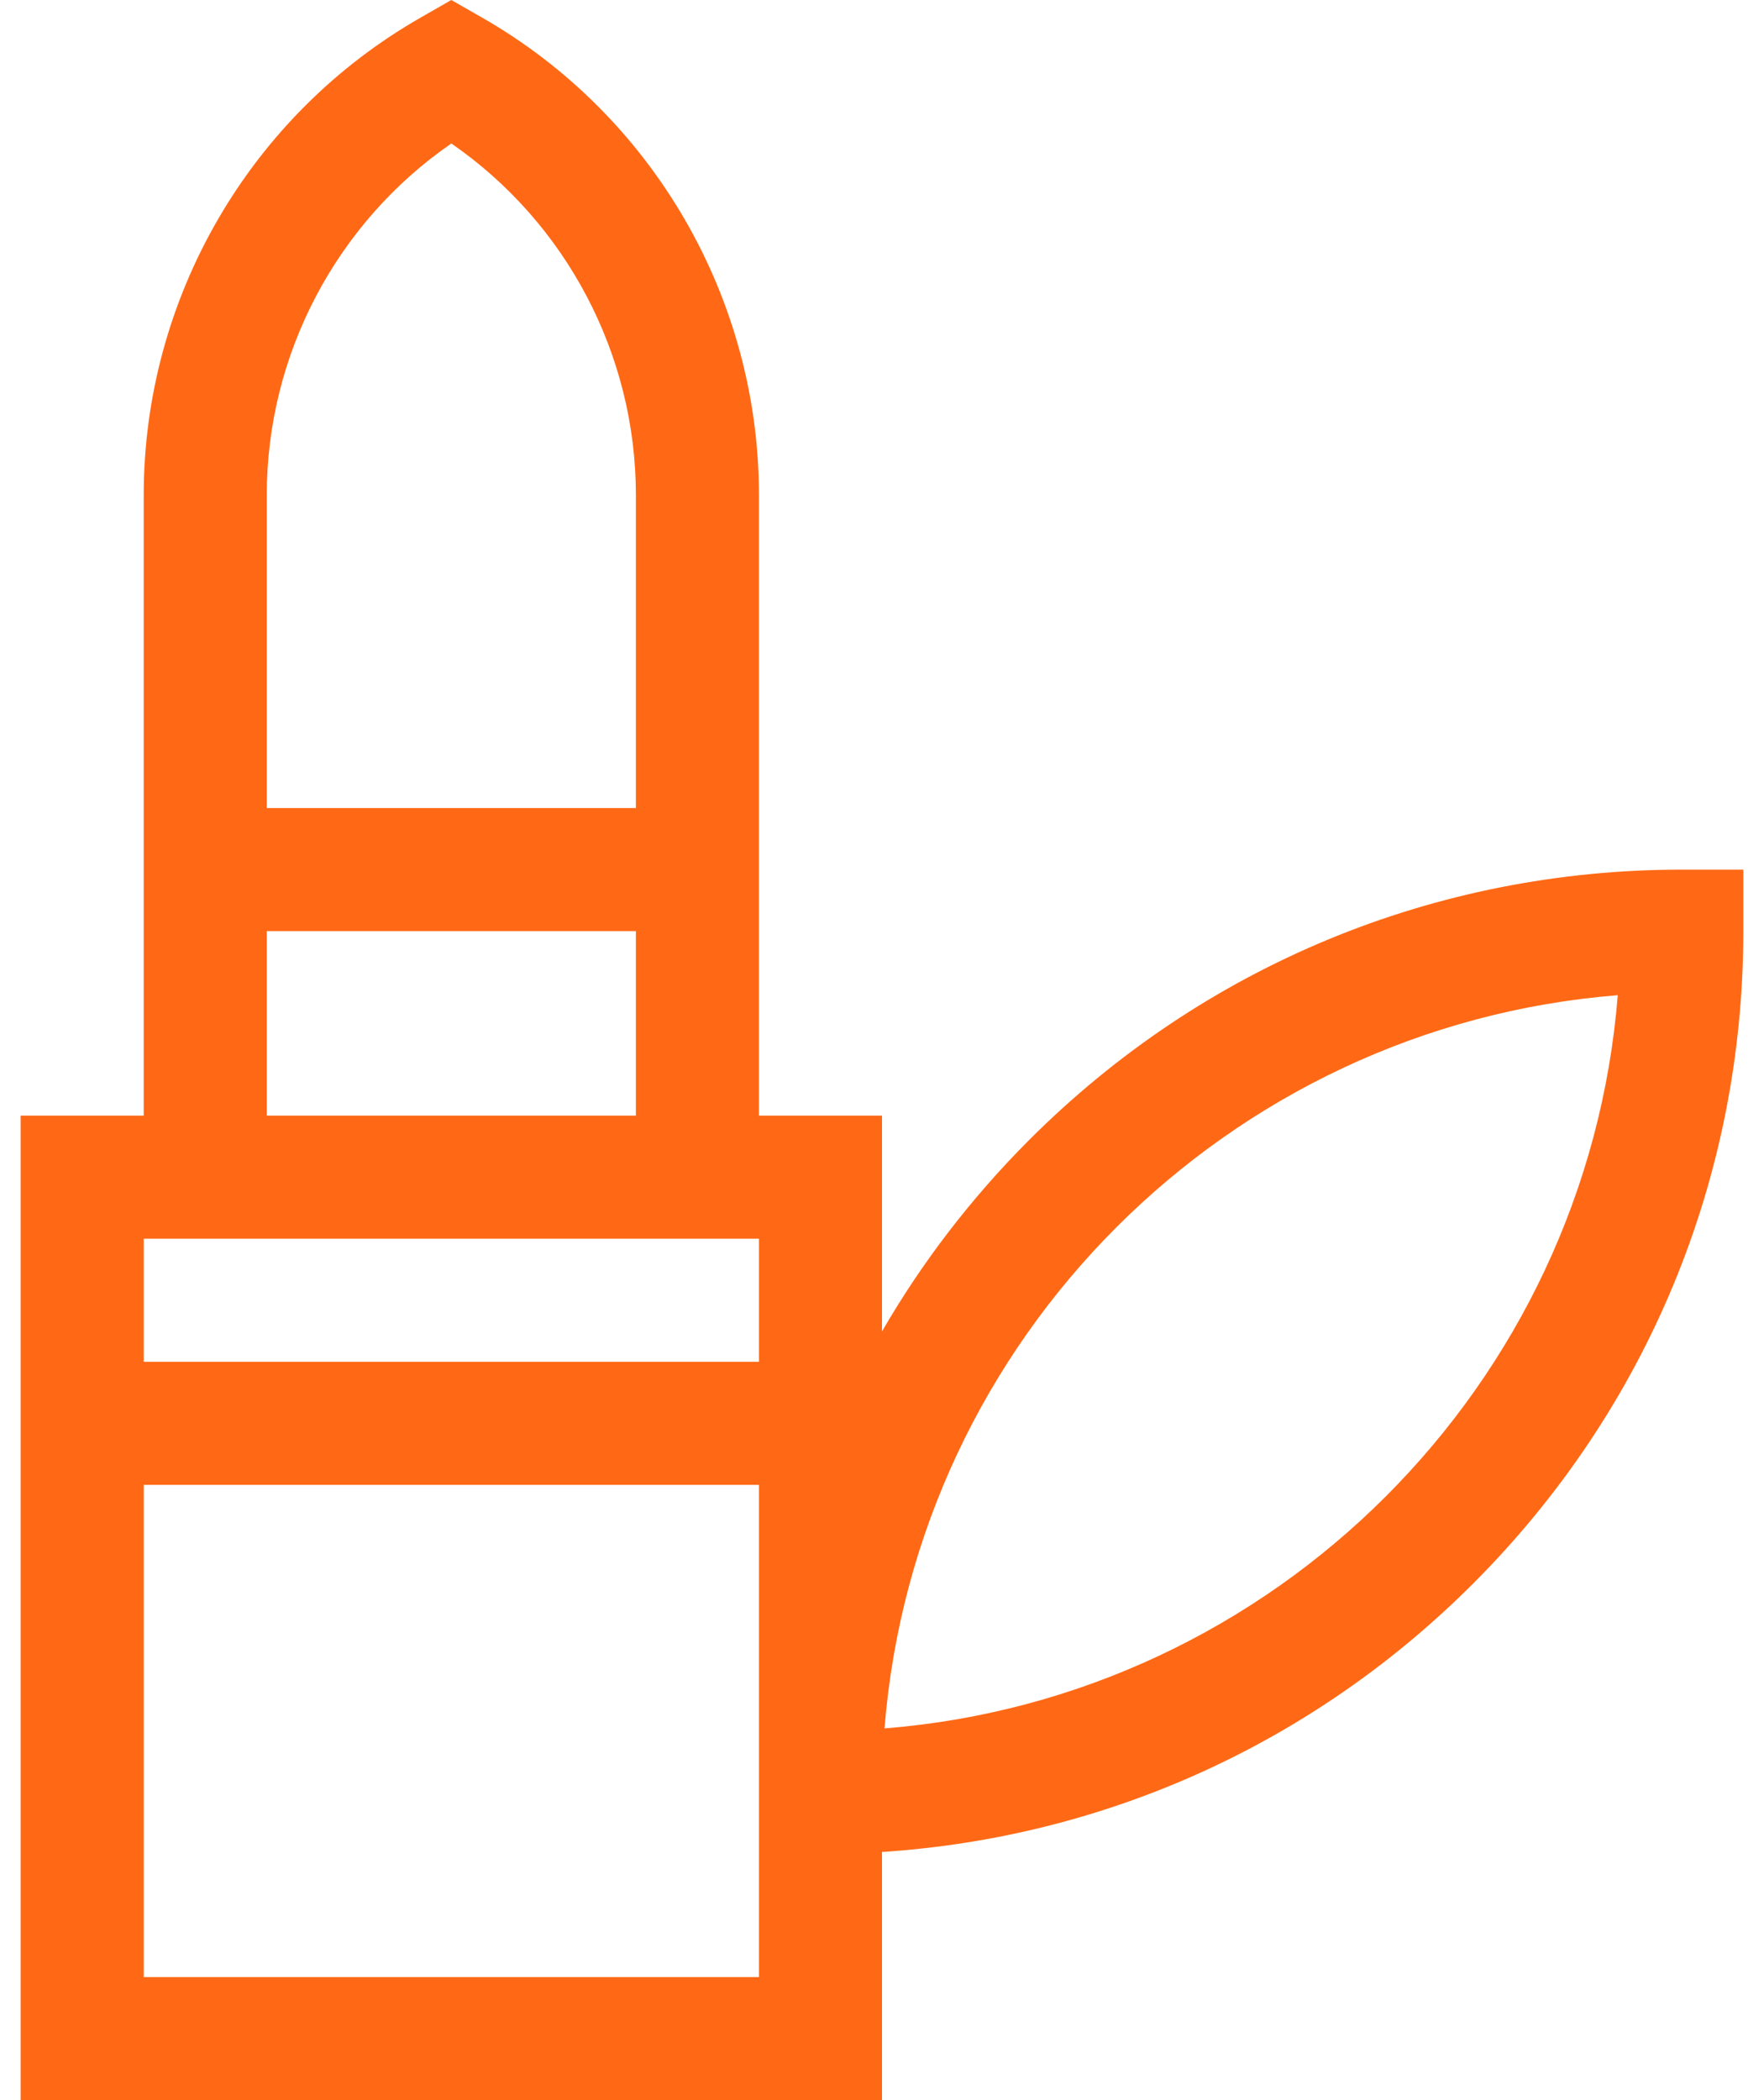 <svg width="21" height="25" viewBox="0 0 21 25" fill="none" xmlns="http://www.w3.org/2000/svg">
<path d="M20.021 10.352C17.087 10.352 14.328 11.494 12.253 13.569C11.563 14.26 10.976 15.026 10.5 15.849V13.281H9.035V5.892C9.035 3.548 7.771 1.37 5.736 0.208L5.373 0L5.01 0.208C2.975 1.37 1.711 3.548 1.711 5.892V13.281H0.246V25H10.5V22.046C13.159 21.872 15.635 20.754 17.536 18.852C19.611 16.777 20.754 14.019 20.754 11.084V10.352H20.021ZM5.373 1.708C6.738 2.65 7.57 4.217 7.57 5.892V9.619H3.176V5.892C3.176 4.217 4.008 2.65 5.373 1.708ZM3.176 11.084H7.57V13.281H3.176V11.084ZM9.035 14.746V16.211H1.711V14.746H9.035ZM9.035 23.535H1.711V17.676H9.035V23.535ZM10.53 20.575C10.9 15.932 14.615 12.216 19.259 11.847C18.889 16.49 15.174 20.206 10.53 20.575Z" fill="#FF6915"/>
</svg>
